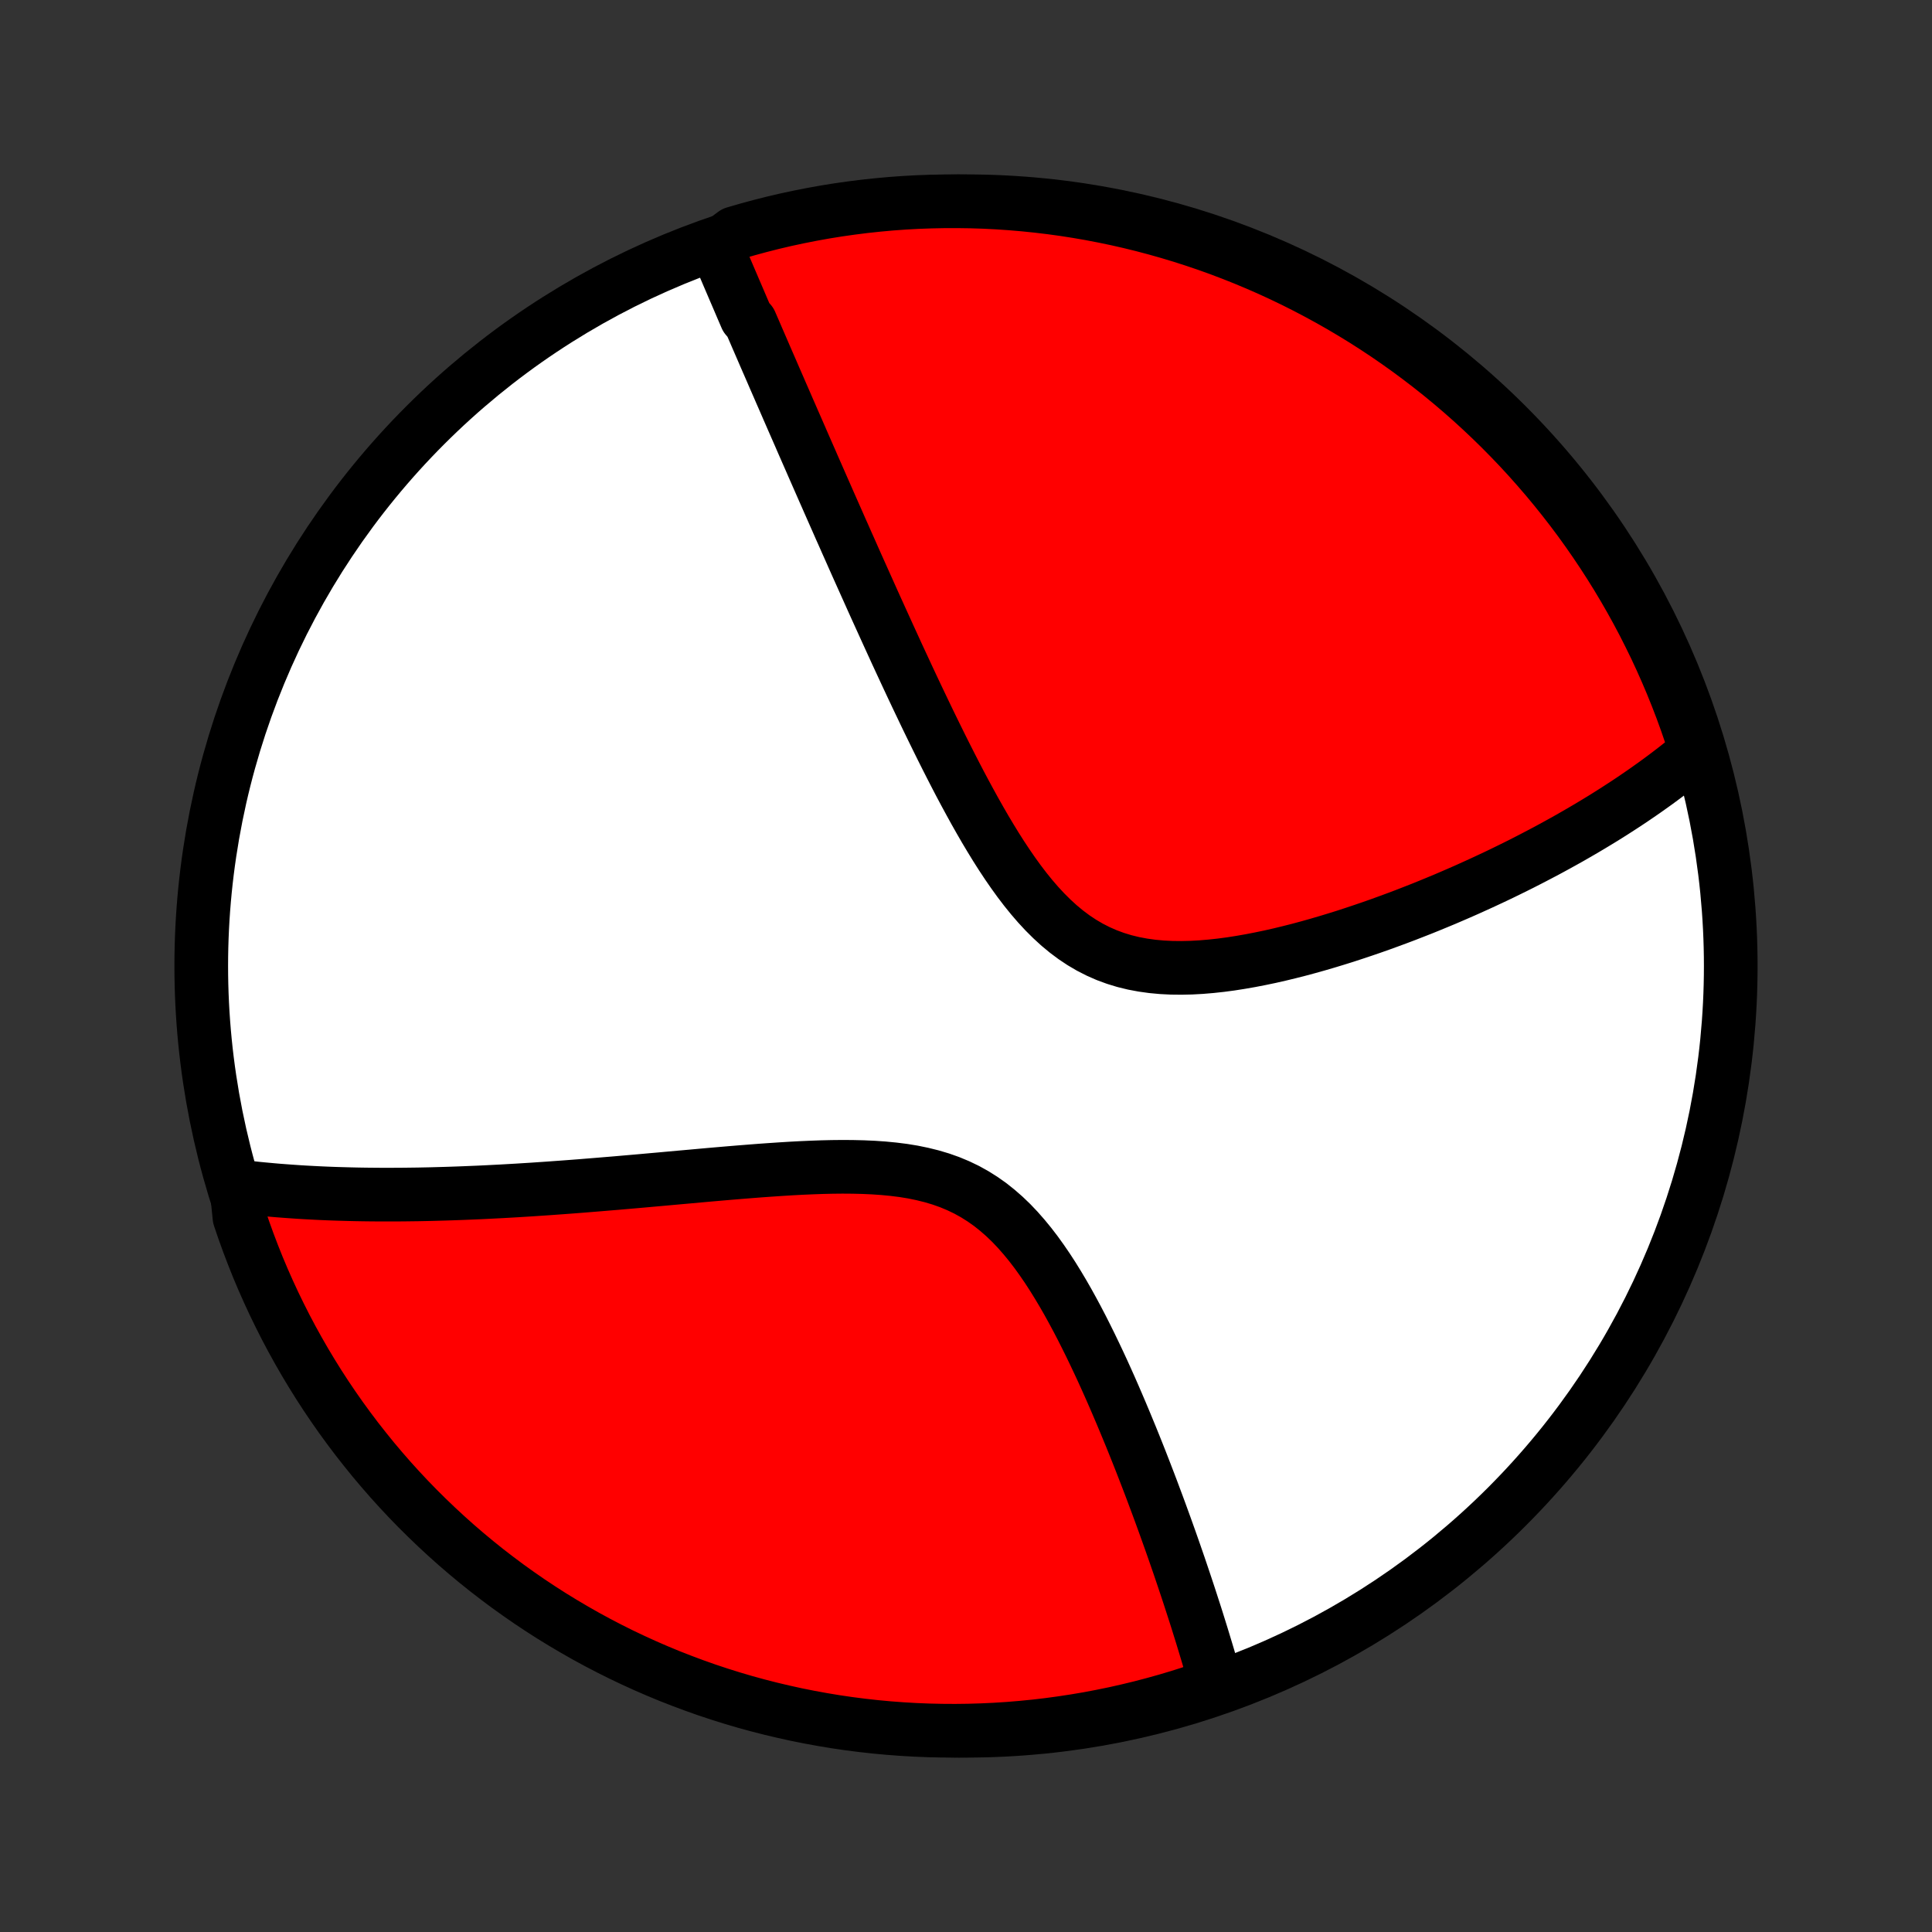 <?xml version="1.0" encoding="utf-8" standalone="no"?>
<!DOCTYPE svg PUBLIC "-//W3C//DTD SVG 1.1//EN"
  "http://www.w3.org/Graphics/SVG/1.1/DTD/svg11.dtd">
<!-- Created with matplotlib (http://matplotlib.org/) -->
<svg height="72pt" version="1.1" viewBox="0 0 72 72" width="72pt" xmlns="http://www.w3.org/2000/svg" xmlns:xlink="http://www.w3.org/1999/xlink">
 <rect x="0" y="0" width="72" height="72" fill="#333333" stroke="none"/>
 <defs>
  <style type="text/css">
*{stroke-linecap:butt;stroke-linejoin:round;}
  </style>
 </defs>
 <g id="figure_1">
  <g id="patch_1">
   <path d="
M0 72
L72 72
L72 0
L0 0
z
" style="fill:none;"/>
  </g>
  <g id="axes_1">
   <g id="PatchCollection_1">
    <defs>
     <path d="
M36 -7.5
C43.558 -7.5 50.808 -10.503 56.153 -15.848
C61.497 -21.192 64.5 -28.442 64.5 -36
C64.5 -43.558 61.497 -50.808 56.153 -56.153
C50.808 -61.497 43.558 -64.5 36 -64.5
C28.442 -64.5 21.192 -61.497 15.848 -56.153
C10.503 -50.808 7.5 -43.558 7.5 -36
C7.5 -28.442 10.503 -21.192 15.848 -15.848
C21.192 -10.503 28.442 -7.5 36 -7.5
z
" id="C0_0_a811fe30f3"/>
     <path d="
M26.686 -62.801
L26.759 -62.629
L26.832 -62.456
L26.906 -62.284
L26.98 -62.11
L27.054 -61.937
L27.128 -61.763
L27.203 -61.588
L27.278 -61.413
L27.353 -61.237
L27.429 -61.061
L27.505 -60.884
L27.581 -60.706
L27.657 -60.528
L27.734 -60.349
L27.811 -60.169
L27.967 -59.989
L28.046 -59.807
L28.125 -59.625
L28.204 -59.441
L28.284 -59.257
L28.364 -59.072
L28.445 -58.885
L28.526 -58.697
L28.608 -58.509
L28.691 -58.319
L28.774 -58.128
L28.857 -57.935
L28.942 -57.741
L29.027 -57.546
L29.112 -57.349
L29.199 -57.151
L29.286 -56.951
L29.373 -56.75
L29.462 -56.547
L29.551 -56.342
L29.642 -56.135
L29.733 -55.927
L29.825 -55.717
L29.917 -55.504
L30.011 -55.29
L30.106 -55.073
L30.202 -54.855
L30.298 -54.634
L30.396 -54.411
L30.495 -54.186
L30.595 -53.958
L30.696 -53.728
L30.799 -53.495
L30.902 -53.26
L31.007 -53.022
L31.113 -52.782
L31.221 -52.538
L31.329 -52.292
L31.44 -52.044
L31.551 -51.792
L31.665 -51.537
L31.779 -51.279
L31.895 -51.018
L32.013 -50.754
L32.133 -50.487
L32.254 -50.217
L32.377 -49.943
L32.501 -49.666
L32.627 -49.386
L32.756 -49.103
L32.886 -48.816
L33.018 -48.526
L33.152 -48.232
L33.288 -47.935
L33.425 -47.635
L33.566 -47.331
L33.708 -47.025
L33.852 -46.715
L33.999 -46.402
L34.148 -46.086
L34.3 -45.767
L34.454 -45.444
L34.61 -45.12
L34.769 -44.793
L34.931 -44.463
L35.095 -44.131
L35.262 -43.798
L35.432 -43.463
L35.605 -43.126
L35.781 -42.788
L35.961 -42.45
L36.144 -42.112
L36.33 -41.774
L36.52 -41.438
L36.714 -41.102
L36.913 -40.769
L37.115 -40.439
L37.323 -40.112
L37.536 -39.79
L37.754 -39.474
L37.977 -39.165
L38.207 -38.863
L38.444 -38.57
L38.687 -38.288
L38.938 -38.017
L39.197 -37.759
L39.463 -37.515
L39.739 -37.286
L40.022 -37.074
L40.315 -36.879
L40.616 -36.702
L40.926 -36.544
L41.245 -36.404
L41.571 -36.284
L41.905 -36.182
L42.245 -36.099
L42.592 -36.034
L42.944 -35.985
L43.301 -35.952
L43.662 -35.934
L44.026 -35.93
L44.392 -35.938
L44.76 -35.958
L45.129 -35.989
L45.498 -36.029
L45.867 -36.078
L46.236 -36.136
L46.603 -36.2
L46.968 -36.271
L47.332 -36.347
L47.693 -36.429
L48.052 -36.516
L48.407 -36.606
L48.759 -36.701
L49.108 -36.799
L49.453 -36.9
L49.795 -37.004
L50.132 -37.109
L50.465 -37.218
L50.794 -37.328
L51.119 -37.439
L51.44 -37.552
L51.756 -37.667
L52.068 -37.782
L52.375 -37.898
L52.678 -38.016
L52.977 -38.133
L53.271 -38.252
L53.56 -38.371
L53.846 -38.49
L54.126 -38.61
L54.403 -38.73
L54.675 -38.85
L54.943 -38.971
L55.207 -39.091
L55.467 -39.212
L55.723 -39.332
L55.974 -39.452
L56.222 -39.573
L56.466 -39.693
L56.706 -39.813
L56.943 -39.934
L57.175 -40.054
L57.404 -40.174
L57.63 -40.293
L57.852 -40.413
L58.071 -40.533
L58.286 -40.652
L58.499 -40.771
L58.708 -40.891
L58.914 -41.01
L59.117 -41.129
L59.317 -41.248
L59.514 -41.367
L59.708 -41.485
L59.899 -41.604
L60.088 -41.723
L60.274 -41.842
L60.458 -41.961
L60.639 -42.08
L60.817 -42.198
L60.993 -42.318
L61.167 -42.437
L61.338 -42.556
L61.507 -42.676
L61.674 -42.795
L61.839 -42.915
L62.001 -43.035
L62.162 -43.156
L62.32 -43.277
L62.477 -43.398
L62.631 -43.52
L62.783 -43.642
L62.934 -43.765
L63.083 -43.888
L63.23 -44.012
L63.161 -44.136
L63.006 -44.634
L62.843 -45.107
L62.672 -45.577
L62.492 -46.044
L62.305 -46.508
L62.109 -46.969
L61.906 -47.426
L61.695 -47.88
L61.475 -48.33
L61.249 -48.777
L61.014 -49.22
L60.772 -49.658
L60.522 -50.093
L60.265 -50.523
L60 -50.949
L59.728 -51.37
L59.449 -51.786
L59.163 -52.198
L58.87 -52.605
L58.569 -53.007
L58.262 -53.403
L57.948 -53.794
L57.628 -54.18
L57.3 -54.56
L56.967 -54.935
L56.627 -55.304
L56.28 -55.667
L55.928 -56.024
L55.569 -56.375
L55.205 -56.719
L54.834 -57.058
L54.458 -57.39
L54.076 -57.715
L53.689 -58.034
L53.296 -58.346
L52.898 -58.651
L52.495 -58.95
L52.087 -59.241
L51.674 -59.526
L51.256 -59.803
L50.834 -60.073
L50.407 -60.335
L49.975 -60.591
L49.54 -60.838
L49.1 -61.078
L48.656 -61.311
L48.209 -61.536
L47.757 -61.753
L47.303 -61.962
L46.844 -62.163
L46.383 -62.356
L45.918 -62.541
L45.45 -62.719
L44.979 -62.888
L44.506 -63.048
L44.03 -63.201
L43.551 -63.345
L43.071 -63.481
L42.588 -63.609
L42.103 -63.728
L41.616 -63.839
L41.127 -63.941
L40.637 -64.035
L40.146 -64.12
L39.653 -64.197
L39.159 -64.265
L38.664 -64.324
L38.169 -64.375
L37.673 -64.417
L37.176 -64.451
L36.679 -64.476
L36.181 -64.492
L35.684 -64.499
L35.187 -64.498
L34.69 -64.488
L34.193 -64.47
L33.697 -64.443
L33.201 -64.407
L32.707 -64.362
L32.213 -64.309
L31.721 -64.247
L31.23 -64.177
L30.74 -64.098
L30.252 -64.01
L29.766 -63.914
L29.281 -63.81
L28.799 -63.697
L28.319 -63.575
L27.841 -63.445
L27.366 -63.307
z
" id="C0_1_bc6701cba2"/>
     <path d="
M8.806 -27.794
L8.997 -27.77
L9.188 -27.748
L9.381 -27.727
L9.574 -27.706
L9.769 -27.687
L9.964 -27.669
L10.161 -27.651
L10.358 -27.634
L10.557 -27.619
L10.757 -27.604
L10.958 -27.59
L11.161 -27.576
L11.365 -27.564
L11.57 -27.553
L11.777 -27.542
L11.985 -27.532
L12.195 -27.523
L12.406 -27.515
L12.62 -27.508
L12.835 -27.502
L13.051 -27.496
L13.27 -27.491
L13.491 -27.487
L13.713 -27.484
L13.938 -27.482
L14.165 -27.48
L14.393 -27.48
L14.624 -27.48
L14.858 -27.481
L15.094 -27.483
L15.332 -27.486
L15.573 -27.489
L15.816 -27.494
L16.062 -27.499
L16.311 -27.506
L16.563 -27.513
L16.817 -27.521
L17.075 -27.53
L17.335 -27.54
L17.599 -27.551
L17.866 -27.562
L18.135 -27.575
L18.409 -27.589
L18.685 -27.603
L18.965 -27.619
L19.248 -27.635
L19.535 -27.653
L19.826 -27.671
L20.12 -27.691
L20.418 -27.711
L20.72 -27.733
L21.025 -27.755
L21.334 -27.778
L21.647 -27.802
L21.964 -27.828
L22.285 -27.854
L22.61 -27.881
L22.939 -27.908
L23.272 -27.937
L23.608 -27.966
L23.949 -27.996
L24.293 -28.027
L24.642 -28.058
L24.994 -28.09
L25.349 -28.122
L25.709 -28.154
L26.072 -28.187
L26.438 -28.22
L26.807 -28.252
L27.18 -28.284
L27.555 -28.315
L27.933 -28.345
L28.313 -28.375
L28.695 -28.402
L29.08 -28.428
L29.465 -28.452
L29.852 -28.473
L30.239 -28.49
L30.627 -28.504
L31.014 -28.513
L31.4 -28.517
L31.785 -28.514
L32.167 -28.505
L32.547 -28.488
L32.923 -28.462
L33.295 -28.426
L33.662 -28.38
L34.023 -28.321
L34.377 -28.248
L34.724 -28.162
L35.063 -28.061
L35.393 -27.944
L35.714 -27.81
L36.026 -27.66
L36.327 -27.493
L36.619 -27.309
L36.901 -27.11
L37.172 -26.894
L37.435 -26.664
L37.688 -26.421
L37.932 -26.164
L38.167 -25.896
L38.395 -25.618
L38.615 -25.331
L38.827 -25.036
L39.033 -24.735
L39.233 -24.427
L39.426 -24.115
L39.614 -23.8
L39.797 -23.481
L39.974 -23.16
L40.147 -22.838
L40.315 -22.515
L40.478 -22.192
L40.638 -21.869
L40.793 -21.547
L40.945 -21.226
L41.093 -20.907
L41.237 -20.589
L41.378 -20.274
L41.515 -19.961
L41.649 -19.65
L41.78 -19.343
L41.908 -19.038
L42.033 -18.736
L42.156 -18.438
L42.275 -18.143
L42.392 -17.851
L42.506 -17.563
L42.617 -17.278
L42.726 -16.996
L42.833 -16.718
L42.937 -16.444
L43.038 -16.173
L43.138 -15.906
L43.235 -15.643
L43.33 -15.382
L43.423 -15.126
L43.514 -14.872
L43.603 -14.623
L43.69 -14.376
L43.775 -14.133
L43.858 -13.893
L43.94 -13.656
L44.019 -13.423
L44.097 -13.192
L44.173 -12.965
L44.248 -12.74
L44.321 -12.519
L44.392 -12.3
L44.462 -12.084
L44.531 -11.871
L44.598 -11.661
L44.663 -11.453
L44.727 -11.248
L44.79 -11.045
L44.851 -10.844
L44.911 -10.646
L44.97 -10.451
L45.028 -10.257
L45.084 -10.066
L45.139 -9.877
L45.193 -9.689
L45.246 -9.504
L45.297 -9.321
L44.896 -9.14
L44.422 -8.924
L43.946 -8.773
L43.467 -8.63
L42.986 -8.496
L42.502 -8.369
L42.017 -8.252
L41.53 -8.142
L41.041 -8.042
L40.551 -7.949
L40.059 -7.866
L39.566 -7.791
L39.072 -7.724
L38.577 -7.666
L38.081 -7.617
L37.585 -7.576
L37.088 -7.544
L36.591 -7.521
L36.094 -7.506
L35.596 -7.5
L35.099 -7.503
L34.602 -7.514
L34.105 -7.534
L33.609 -7.563
L33.114 -7.6
L32.62 -7.646
L32.126 -7.701
L31.634 -7.764
L31.143 -7.836
L30.654 -7.917
L30.166 -8.006
L29.68 -8.103
L29.196 -8.21
L28.714 -8.324
L28.234 -8.447
L27.757 -8.578
L27.282 -8.718
L26.81 -8.866
L26.34 -9.022
L25.874 -9.187
L25.411 -9.36
L24.95 -9.54
L24.494 -9.729
L24.04 -9.926
L23.591 -10.131
L23.145 -10.343
L22.703 -10.564
L22.265 -10.792
L21.831 -11.028
L21.402 -11.272
L20.977 -11.523
L20.556 -11.781
L20.141 -12.047
L19.73 -12.32
L19.324 -12.601
L18.923 -12.888
L18.528 -13.183
L18.137 -13.484
L17.752 -13.793
L17.373 -14.108
L17 -14.429
L16.632 -14.758
L16.27 -15.093
L15.914 -15.434
L15.564 -15.781
L15.22 -16.135
L14.883 -16.495
L14.552 -16.86
L14.228 -17.232
L13.91 -17.609
L13.6 -17.992
L13.295 -18.38
L12.998 -18.774
L12.708 -19.172
L12.425 -19.576
L12.149 -19.985
L11.88 -20.399
L11.619 -20.818
L11.365 -21.241
L11.119 -21.669
L10.88 -22.101
L10.649 -22.537
L10.426 -22.978
L10.21 -23.422
L10.002 -23.871
L9.802 -24.323
L9.61 -24.778
L9.427 -25.237
L9.251 -25.699
L9.083 -26.165
L8.924 -26.633
z
" id="C0_2_47b7b9c04f"/>
    </defs>
    <g clip-path="url(#p1bffca34e9)">
     <use style="fill:#ffffff;stroke:#000000;stroke-width:2.0;" x="0.0" xlink:href="#C0_0_a811fe30f3" y="72.0"/>
    </g>
    <g clip-path="url(#p1bffca34e9)">
     <use style="fill:#ff0000;stroke:#000000;stroke-width:2.0;" x="0.0" xlink:href="#C0_1_bc6701cba2" y="72.0"/>
    </g>
    <g clip-path="url(#p1bffca34e9)">
     <use style="fill:#ff0000;stroke:#000000;stroke-width:2.0;" x="0.0" xlink:href="#C0_2_47b7b9c04f" y="72.0"/>
    </g>
   </g>
  </g>
 </g>
 <defs>
  <clipPath id="p1bffca34e9">
   <rect height="72.0" width="72.0" x="0.0" y="0.0"/>
  </clipPath>
 </defs>
</svg>
